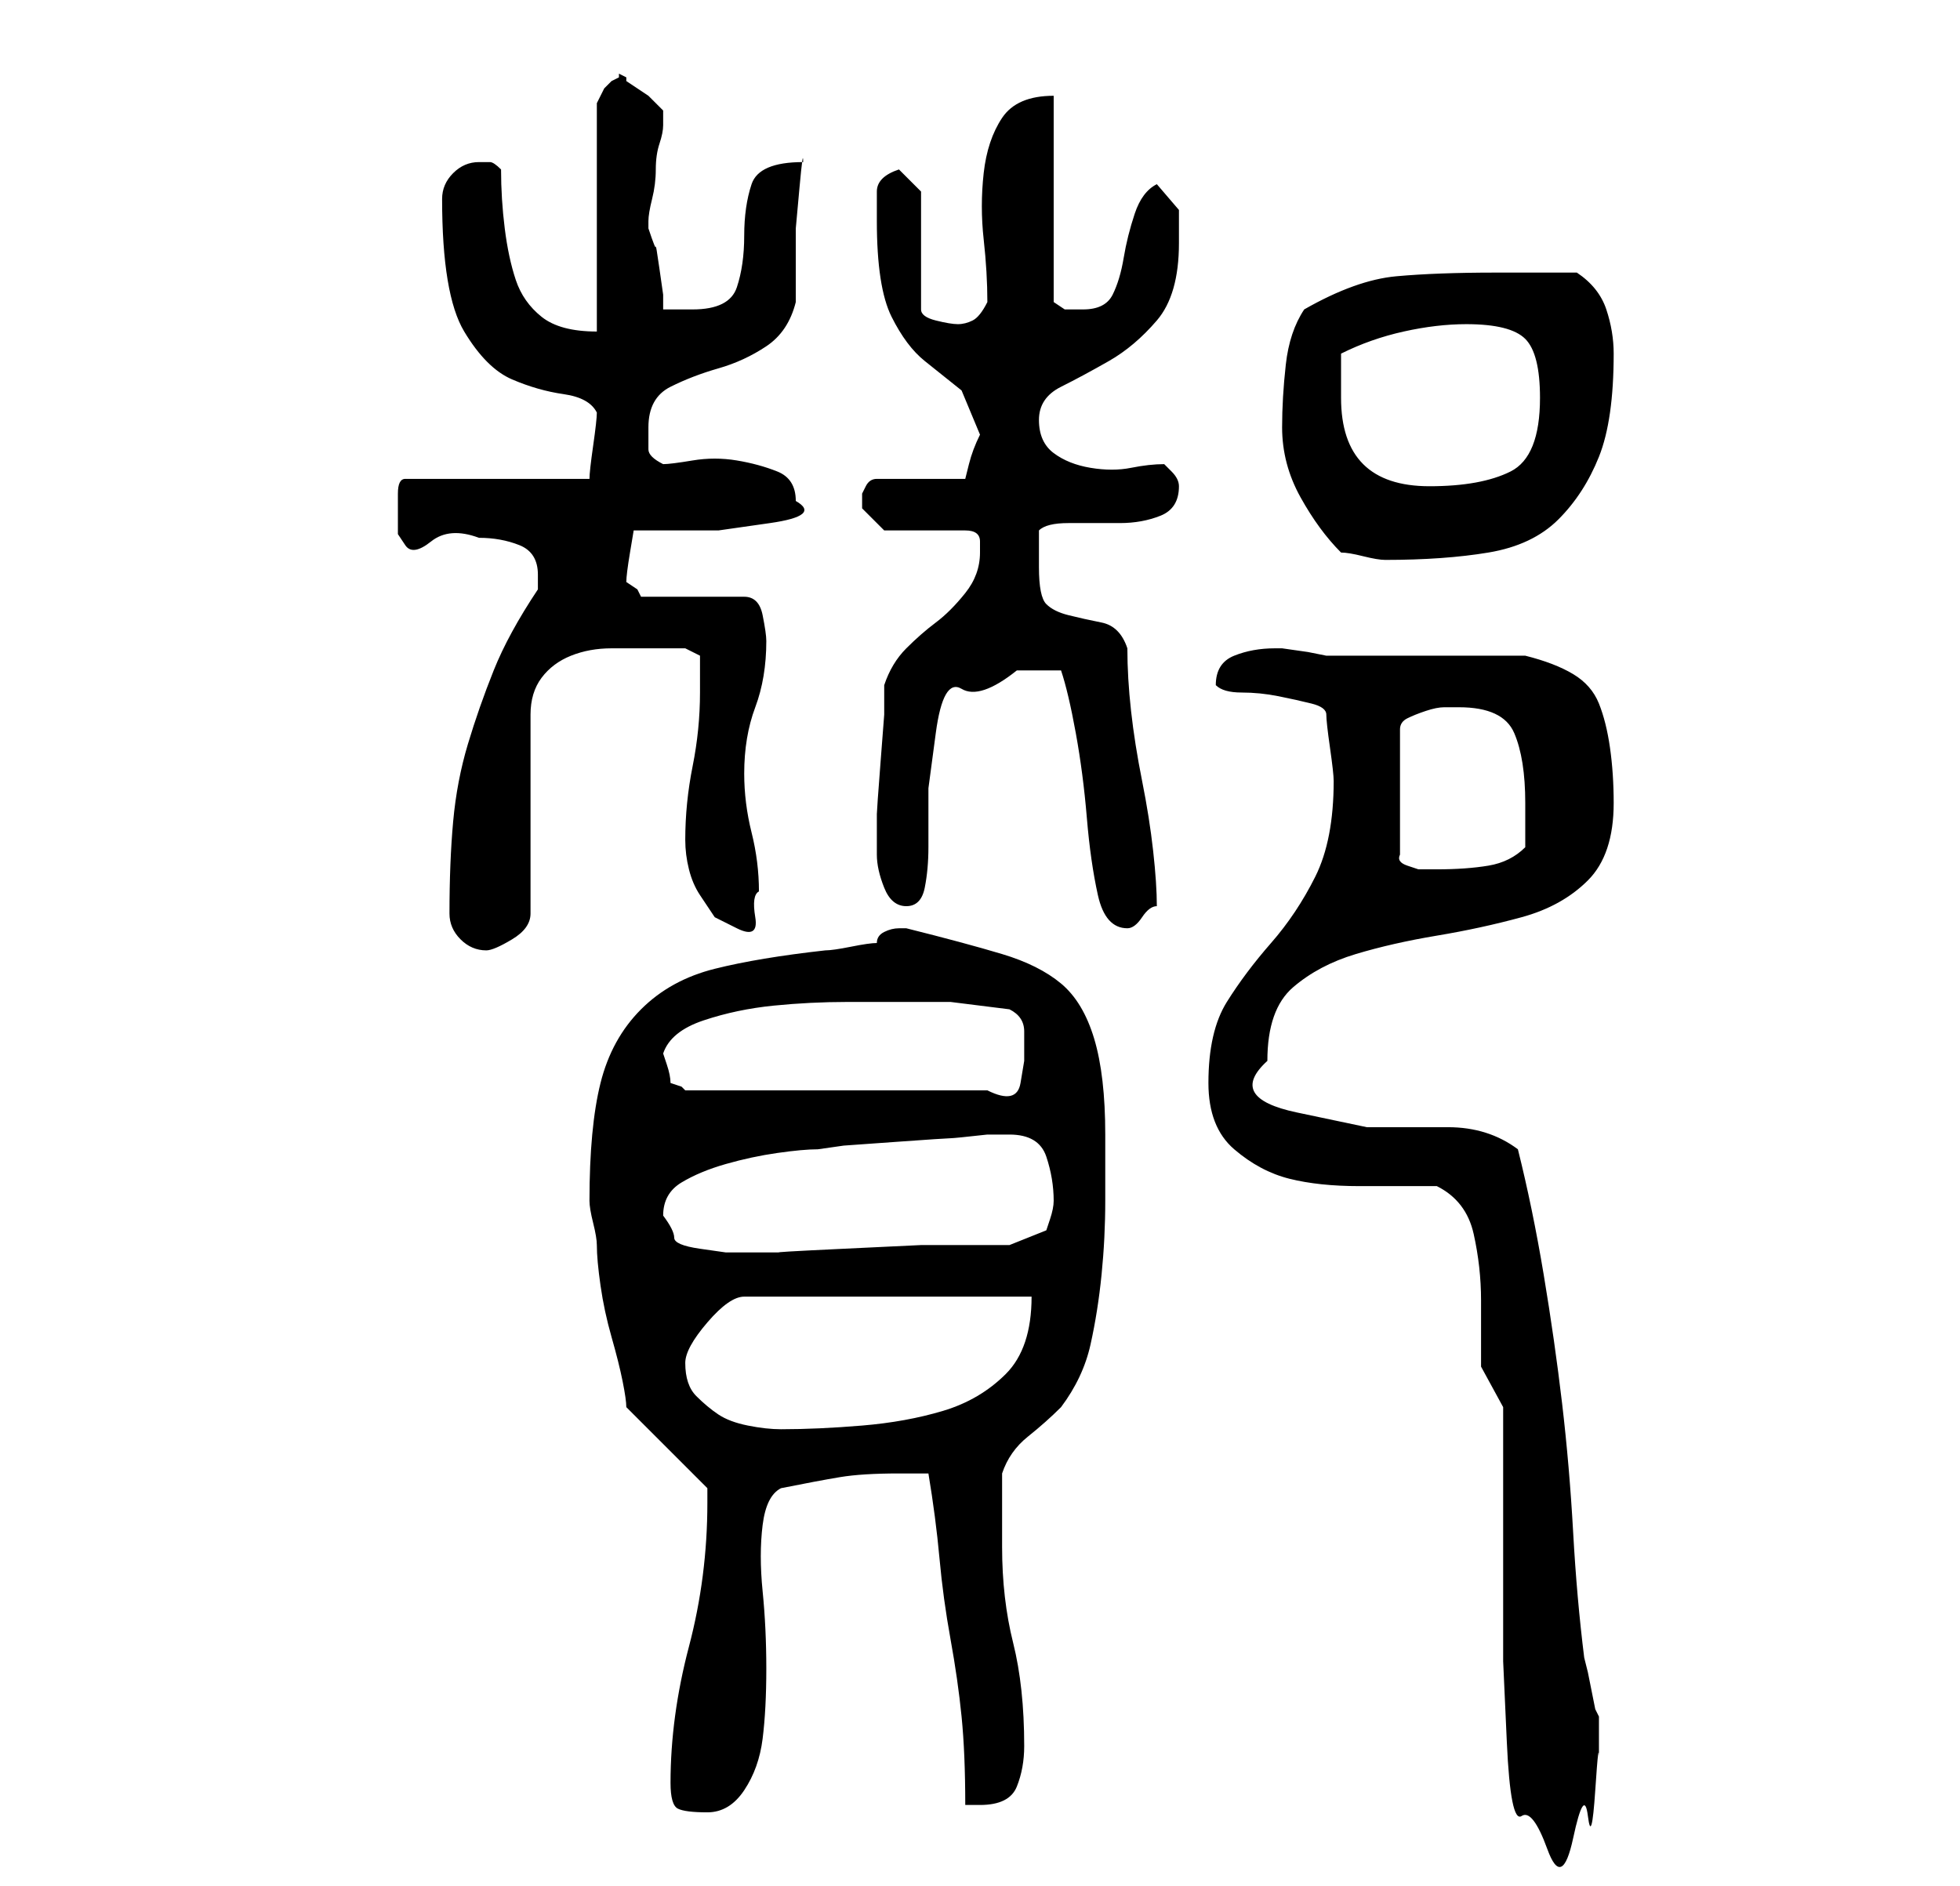<?xml version="1.0" standalone="no"?>
<!DOCTYPE svg PUBLIC "-//W3C//DTD SVG 1.1//EN" "http://www.w3.org/Graphics/SVG/1.1/DTD/svg11.dtd" >
<svg xmlns="http://www.w3.org/2000/svg" xmlns:xlink="http://www.w3.org/1999/xlink" version="1.1" viewBox="-10 0 266 256">
   <path fill="currentColor"
d="M194 191v5v8v8v5v8.5t0.5 11t2 10t3.5 4.5t3.5 -1.5t2 -3t1 -3.5t0.5 -4v-3v-3l-0.5 -1t-0.5 -2.5t-0.5 -2.5t-0.5 -2q-1 -8 -1.5 -17t-1.5 -17.5t-2.5 -17.5t-3.5 -17q-4 -3 -9.5 -3h-11t-9.5 -2t-4 -7q0 -7 3.5 -10t8.5 -4.5t11 -2.5t11.5 -2.5t9 -5t3.5 -10.5
q0 -4 -0.5 -7.5t-1.5 -6t-3.5 -4t-6.5 -2.5h-5h-8h-9h-5l-2.5 -0.5t-3.5 -0.5h-0.5h-0.5q-3 0 -5.5 1t-2.5 4q1 1 3.5 1t5 0.5t4.5 1t2 1.5t0.5 4.5t0.5 4.5q0 8 -2.5 13t-6 9t-6 8t-2.5 11q0 6 3.5 9t7.5 4t9.5 1h10.5q4 2 5 6.5t1 9v9t3 5.5zM81 242q0 3 1 3.5t4 0.5t5 -3
t2.5 -7t0.5 -9.5t-0.5 -10.5t0 -9t2.5 -5q5 -1 8 -1.5t8 -0.5h4q1 6 1.5 11.5t1.5 11t1.5 10.5t0.5 12h2q4 0 5 -2.5t1 -5.5q0 -8 -1.5 -14t-1.5 -13v-10q1 -3 3.5 -5t4.5 -4q3 -4 4 -8.5t1.5 -9.5t0.5 -10v-9q0 -8 -1.5 -13t-4.5 -7.5t-8 -4t-13 -3.5v0h-1q-1 0 -2 0.5
t-1 1.5q-1 0 -3.5 0.5t-3.5 0.5q-9 1 -15 2.5t-10 5.5t-5.5 10t-1.5 16q0 1 0.5 3t0.5 3q0 2 0.5 5.5t1.5 7t1.5 6t0.5 3.5l11 11v2q0 10 -2.5 19.5t-2.5 18.5zM83 185q0 -2 3 -5.5t5 -3.5h39q0 7 -3.5 10.5t-8.5 5t-11 2t-11 0.5q-2 0 -4.5 -0.5t-4 -1.5t-3 -2.5t-1.5 -4.5
zM80 165q0 -3 2.5 -4.5t6 -2.5t7 -1.5t5.5 -0.5l3.5 -0.5t7 -0.5t7.5 -0.5t5 -0.5h1.5h1.5q4 0 5 3t1 6q0 1 -0.5 2.5l-0.5 1.5l-5 2h-3.5h-8.5t-10.5 0.5t-8.5 0.5h-4h-3.5t-3.5 -0.5t-3.5 -1.5t-1.5 -3zM80 143q1 -3 5.5 -4.5t9.5 -2t10 -0.5h7h7t8 1q2 1 2 3v4t-0.5 3
t-4.5 1h-41l-0.5 -0.5t-1.5 -0.5q0 -1 -0.5 -2.5zM51 124q0 2 1.5 3.5t3.5 1.5q1 0 3.5 -1.5t2.5 -3.5v-27q0 -3 1.5 -5t4 -3t5.5 -1h5h3h2l2 1v2.5v2.5q0 5 -1 10t-1 10q0 2 0.5 4t1.5 3.5l2 3t3 1.5t2.5 -1.5t0.5 -3.5q0 -4 -1 -8t-1 -8q0 -5 1.5 -9t1.5 -9
q0 -1 -0.5 -3.5t-2.5 -2.5h-14l-0.5 -1t-1.5 -1q0 -1 0.5 -4l0.5 -3h4.5h7t7 -1t3.5 -3q0 -3 -2.5 -4t-5.5 -1.5t-6 0t-4 0.5q-2 -1 -2 -2v-3q0 -4 3 -5.5t6.5 -2.5t6.5 -3t4 -6v-4v-6t0.5 -5.5t0.5 -3.5q-6 0 -7 3t-1 7t-1 7t-6 3h-2h-2v-2t-0.5 -3.5t-0.5 -3t-1 -2.5v0v-1
q0 -1 0.5 -3t0.5 -4t0.5 -3.5t0.5 -2.5v-1v-1l-2 -2t-3 -2v-0.5t-1 -0.5v0.5t-1 0.5l-1 1t-1 2v31q-5 0 -7.5 -2t-3.5 -5t-1.5 -7t-0.5 -8q-1 -1 -1.5 -1h-1.5q-2 0 -3.5 1.5t-1.5 3.5q0 13 3 18t6.5 6.5t7 2t4.5 2.5q0 1 -0.5 4.5t-0.5 4.5h-25q-1 0 -1 2v3v2.5t1 1.5
t3.5 -0.5t6.5 -0.5q3 0 5.5 1t2.5 4v1v1q-4 6 -6 11t-3.5 10t-2 10.5t-0.5 12.5zM134 91q1 3 2 8.5t1.5 11.5t1.5 10.5t4 4.5v0q1 0 2 -1.5t2 -1.5q0 -3 -0.5 -7.5t-1.5 -9.5t-1.5 -9.5t-0.5 -8.5q-1 -3 -3.5 -3.5t-4.5 -1t-3 -1.5t-1 -5v-2v-3q1 -1 4 -1h7q3 0 5.5 -1
t2.5 -4q0 -1 -1 -2l-1 -1q-2 0 -4.5 0.5t-5.5 0t-5 -2t-2 -4.5t3 -4.5t6.5 -3.5t6.5 -5.5t3 -10.5v-4.5t-3 -3.5q-2 1 -3 4t-1.5 6t-1.5 5t-4 2h-2.5t-1.5 -1v-28q-5 0 -7 3t-2.5 7.5t0 9t0.5 8.5q-1 2 -2 2.5t-2 0.5t-3 -0.5t-2 -1.5v-16l-3 -3q-3 1 -3 3v4q0 9 2 13t4.5 6
l5 4t2.5 6v0q-1 2 -1.5 4l-0.5 2h-12q-1 0 -1.5 1l-0.5 1v1v1l2 2l1 1h11q2 0 2 1.5v1.5q0 3 -2 5.5t-4 4t-4 3.5t-3 5v4t-0.5 6.5t-0.5 7v4.5v1v0q0 2 1 4.5t3 2.5t2.5 -2.5t0.5 -5.5v-8t1 -7.5t3.5 -6t7.5 -2.5h6zM188 96q6 0 7.5 3.5t1.5 9.5v6q-2 2 -5 2.5t-7 0.5h-1
h-1.5t-1.5 -0.5t-1 -1.5v-17q0 -1 1 -1.5t2.5 -1t2.5 -0.5h2zM164 58q0 5 2.5 9.5t5.5 7.5q1 0 3 0.5t3 0.5q8 0 14 -1t9.5 -4.5t5.5 -8.5t2 -14q0 -3 -1 -6t-4 -5h-2.5h-3.5h-3h-2q-8 0 -13.5 0.5t-12.5 4.5q-2 3 -2.5 7.5t-0.5 8.5zM172 54v-2.5v-3.5q4 -2 8.5 -3t8.5 -1
q6 0 8 2t2 8q0 8 -4 10t-11 2q-12 0 -12 -12z" />
</svg>
